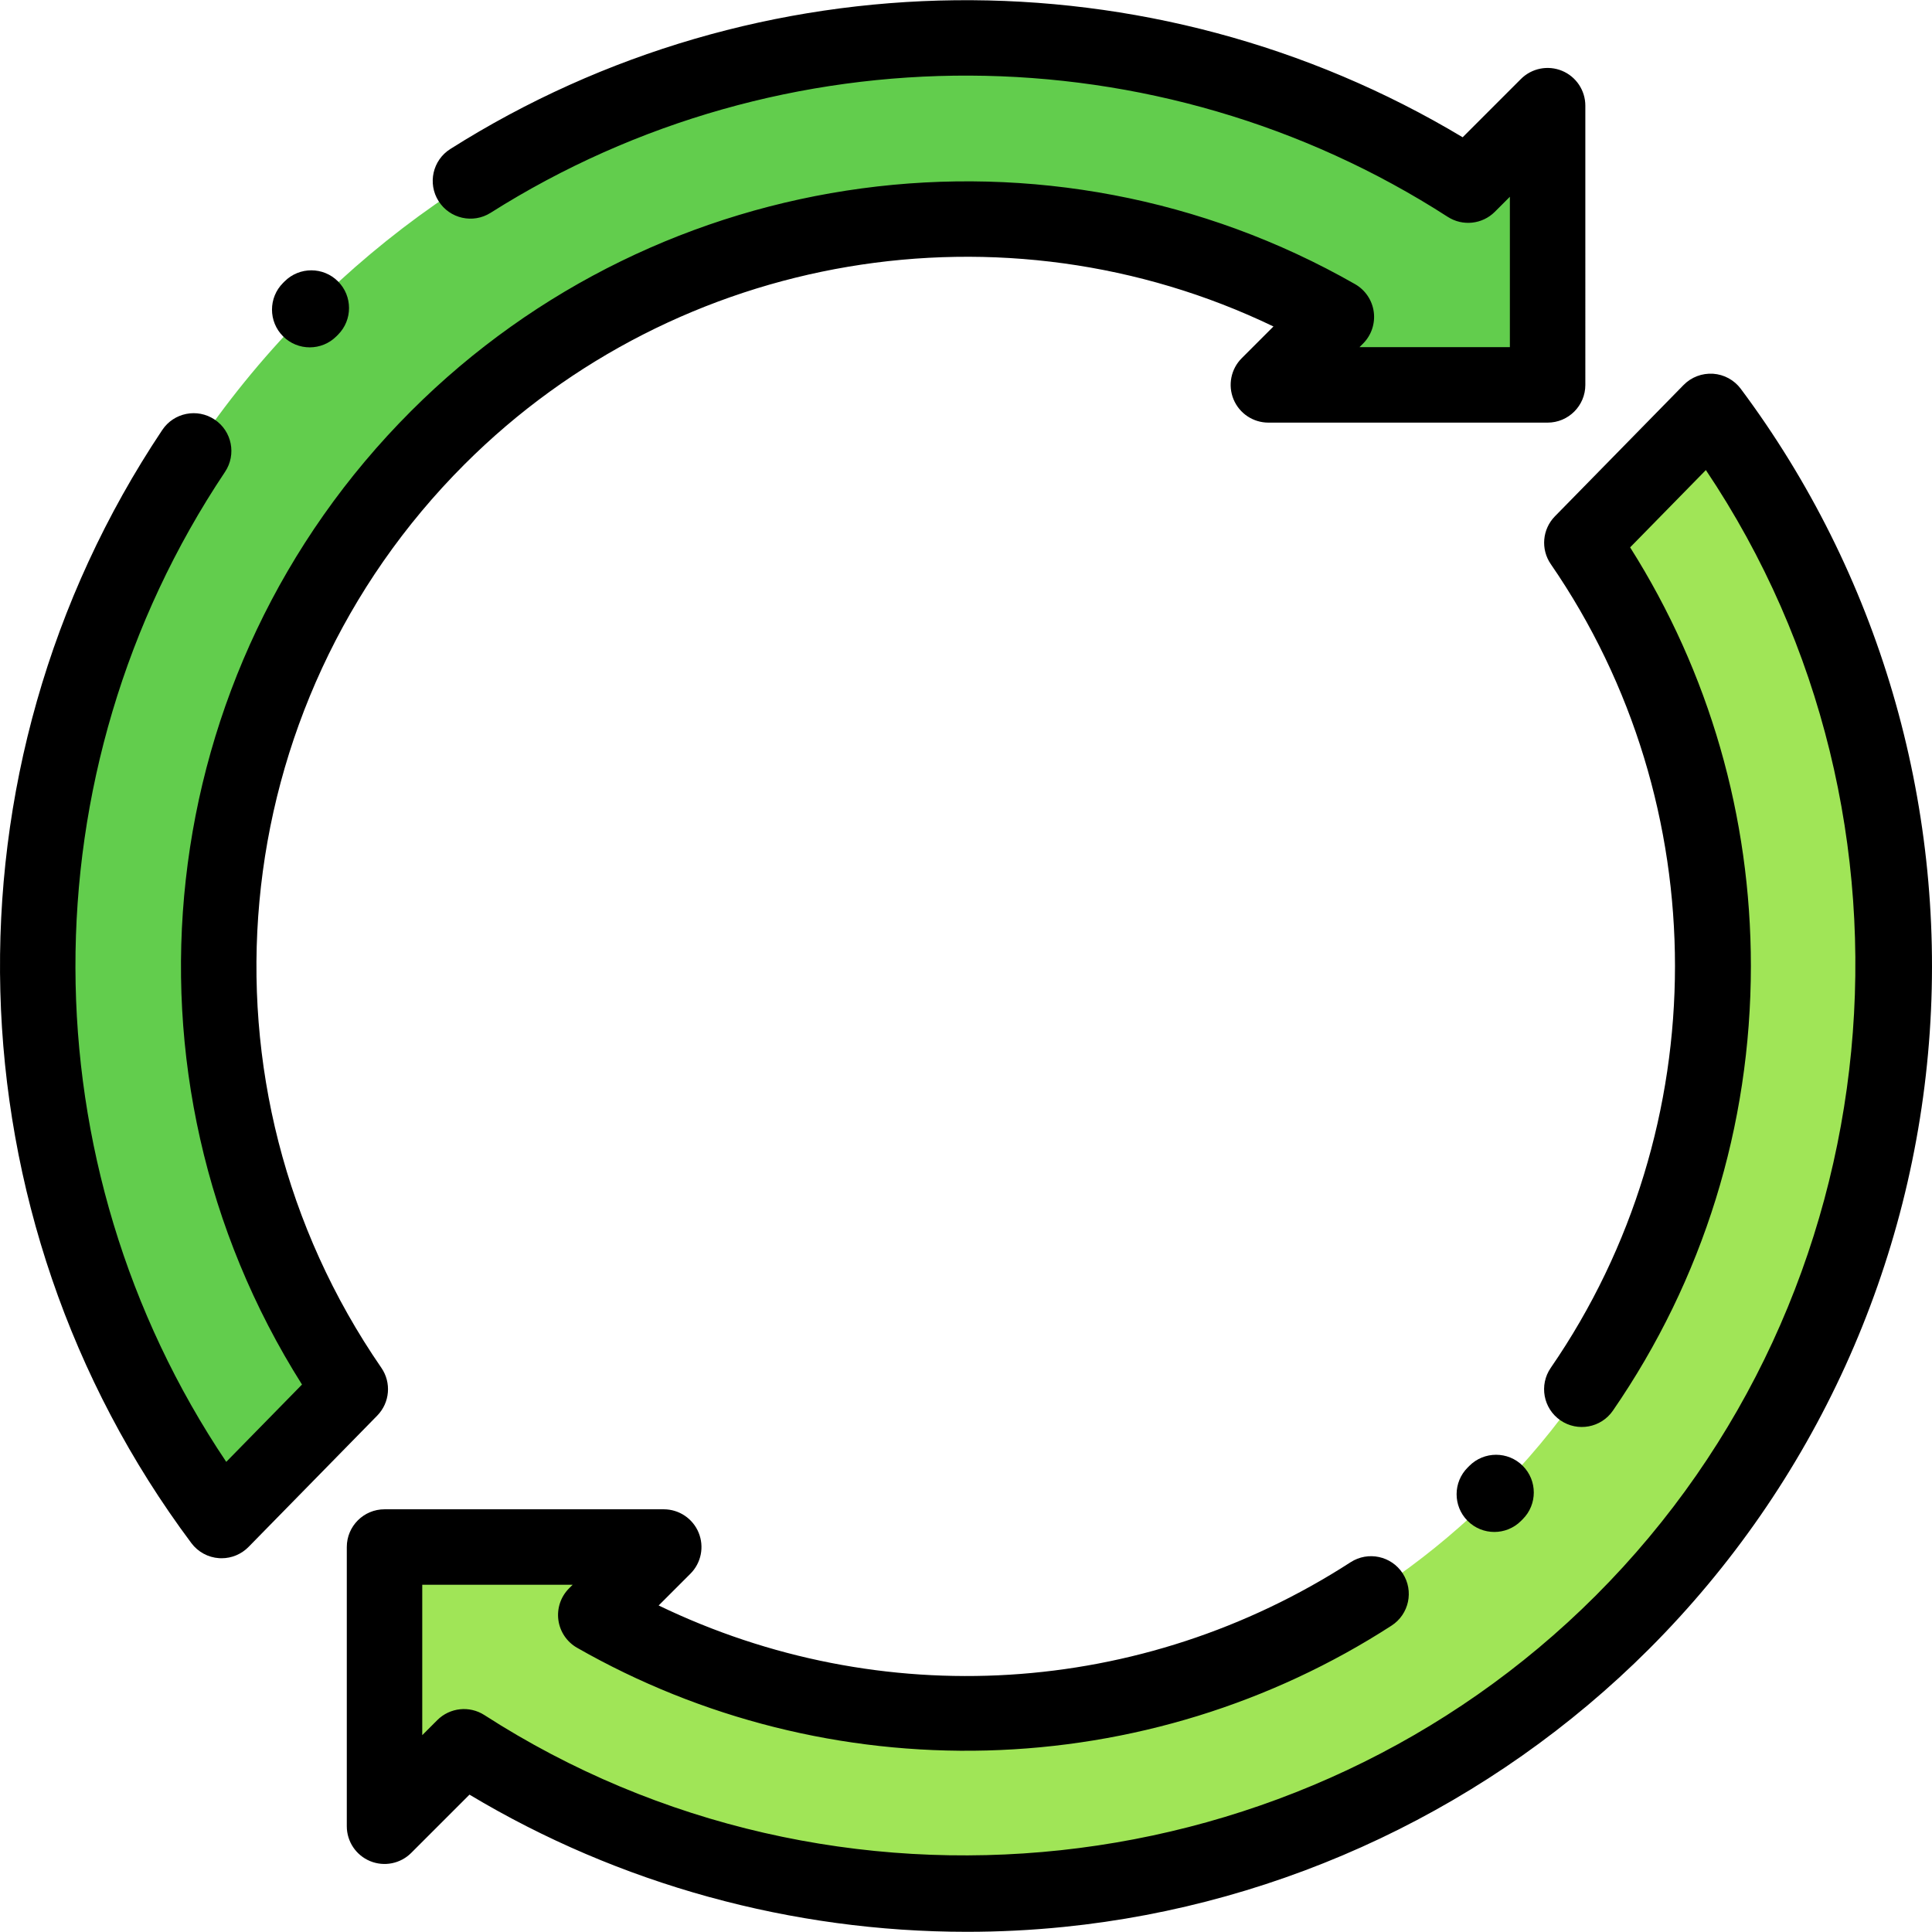 <?xml version="1.0" encoding="iso-8859-1"?>
<!-- Generator: Adobe Illustrator 19.0.0, SVG Export Plug-In . SVG Version: 6.00 Build 0)  -->
<svg version="1.1" id="Capa_1" xmlns="http://www.w3.org/2000/svg" xmlns:xlink="http://www.w3.org/1999/xlink" x="0px" y="0px"
	 viewBox="0 0 512.001 512.001" style="enable-background:new 0 0 512.001 512.001;" xml:space="preserve">
<path style="fill:#62CD4D;" d="M389.079,49.059C293.824-12.323,165.469-1.335,82.082,82.053
	C-5.434,169.569-13.22,306.623,58.724,402.954l34.101-34.803c-53.14-77.13-45.409-183.555,23.196-252.16
	c64.534-64.534,162.529-75.196,238.13-32.005l-18.013,18.013h73.995V28.004L389.079,49.059z"/>
<path style="fill:#A0E557;" d="M122.957,462.92c95.255,61.382,223.61,50.393,306.997-32.994
	c87.516-87.516,95.302-224.571,23.357-320.901l-34.101,34.803c53.14,77.13,45.409,183.555-23.196,252.16
	c-64.534,64.534-162.529,75.196-238.13,32.005l18.013-18.013h-73.995v73.995L122.957,462.92z"/>
<path d="M58.725,412.953c-0.223,0-0.445-0.008-0.669-0.022c-2.914-0.195-5.597-1.654-7.343-3.994
	c-64.667-86.585-67.763-205.133-7.706-294.995c3.07-4.593,9.28-5.824,13.87-2.758c4.592,3.069,5.826,9.278,2.758,13.87
	c-53.179,79.57-52.641,183.539,0.324,262.353l20.074-20.488C28.35,285.177,39.94,177.93,108.95,108.921
	C175.1,42.772,277.966,28.948,359.111,75.305c2.706,1.546,4.537,4.266,4.95,7.354c0.414,3.09-0.636,6.195-2.84,8.398l-0.942,0.942
	h39.854V52.146l-3.984,3.984c-3.331,3.329-8.53,3.883-12.487,1.335C306.825,7.95,207.266,7.532,130.02,56.395
	c-4.667,2.952-10.843,1.562-13.796-3.105c-2.952-4.667-1.563-10.844,3.105-13.796c81.512-51.565,185.932-52.539,268.291-3.117
	l15.442-15.443c2.86-2.86,7.161-3.714,10.897-2.168c3.736,1.548,6.173,5.194,6.173,9.238V102c0,5.522-4.478,9.999-9.999,9.999
	h-73.995c-4.045,0-7.69-2.437-9.238-6.173c-1.547-3.737-0.691-8.037,2.168-10.897l8.412-8.411
	c-71.297-34.3-157.739-20.105-214.386,36.545c-64.15,64.148-73.416,164.838-22.033,239.416c2.716,3.941,2.258,9.253-1.092,12.672
	l-34.101,34.802C63.979,411.878,61.403,412.953,58.725,412.953z"/>
<path d="M82.082,92.052c-2.56,0-5.118-0.977-7.071-2.929c-3.905-3.905-3.905-10.236,0-14.142l0.417-0.416
	c3.906-3.904,10.235-3.904,14.142,0c3.905,3.905,3.905,10.236,0,14.142l-0.417,0.416C87.2,91.075,84.641,92.052,82.082,92.052z"/>
<path d="M396.016,405.986c-2.57,0-5.139-0.984-7.094-2.951c-3.893-3.918-3.872-10.249,0.045-14.142l0.436-0.436
	c3.906-3.904,10.235-3.904,14.142,0c3.905,3.905,3.905,10.236,0,14.142l-0.48,0.48C401.113,405.017,398.564,405.986,396.016,405.986
	z"/>
<path d="M256.24,511.951c-46.343,0.001-92.148-12.563-131.822-36.352l-15.443,15.444c-2.86,2.859-7.161,3.713-10.897,2.168
	c-3.736-1.548-6.173-5.194-6.173-9.238v-73.995c0-5.522,4.478-9.999,9.999-9.999H175.9c4.045,0,7.69,2.437,9.238,6.173
	c1.548,3.737,0.691,8.037-2.168,10.897l-8.419,8.418c58.824,28.395,127.947,24.357,183.368-11.456c4.64-3,10.828-1.667,13.825,2.971
	c2.998,4.639,1.668,10.828-2.971,13.825c-31.953,20.651-69.051,32.093-107.286,33.091c-38.085,1-75.646-8.419-108.562-27.225
	c-2.706-1.546-4.537-4.266-4.95-7.354c-0.414-3.09,0.636-6.195,2.84-8.398l0.942-0.942h-39.855v39.854l3.984-3.984
	c3.33-3.329,8.531-3.883,12.487-1.335c92.621,59.685,216.48,46.37,294.509-31.659c79.571-79.57,91.256-205.816,29.192-298.282
	l-20.071,20.485c20.964,33.162,32.001,71.34,31.999,110.941c-0.002,42.379-12.647,83.128-36.569,117.843
	c-3.136,4.548-9.36,5.693-13.908,2.56c-4.547-3.134-5.693-9.36-2.56-13.908c43.895-63.696,43.9-149.292,0.012-212.993
	c-2.716-3.941-2.258-9.253,1.092-12.672l34.101-34.803c2.044-2.086,4.897-3.162,7.81-2.979c2.914,0.195,5.597,1.654,7.344,3.994
	c36.452,48.807,54.238,109.329,50.085,170.417c-4.196,61.687-30.612,119.766-74.383,163.538c-41.6,41.6-96.686,67.76-155.113,73.663
	C273.362,511.523,264.789,511.951,256.24,511.951z"/>
<g>
</g>
<g>
</g>
<g>
</g>
<g>
</g>
<g>
</g>
<g>
</g>
<g>
</g>
<g>
</g>
<g>
</g>
<g>
</g>
<g>
</g>
<g>
</g>
<g>
</g>
<g>
</g>
<g>
</g>
</svg>
